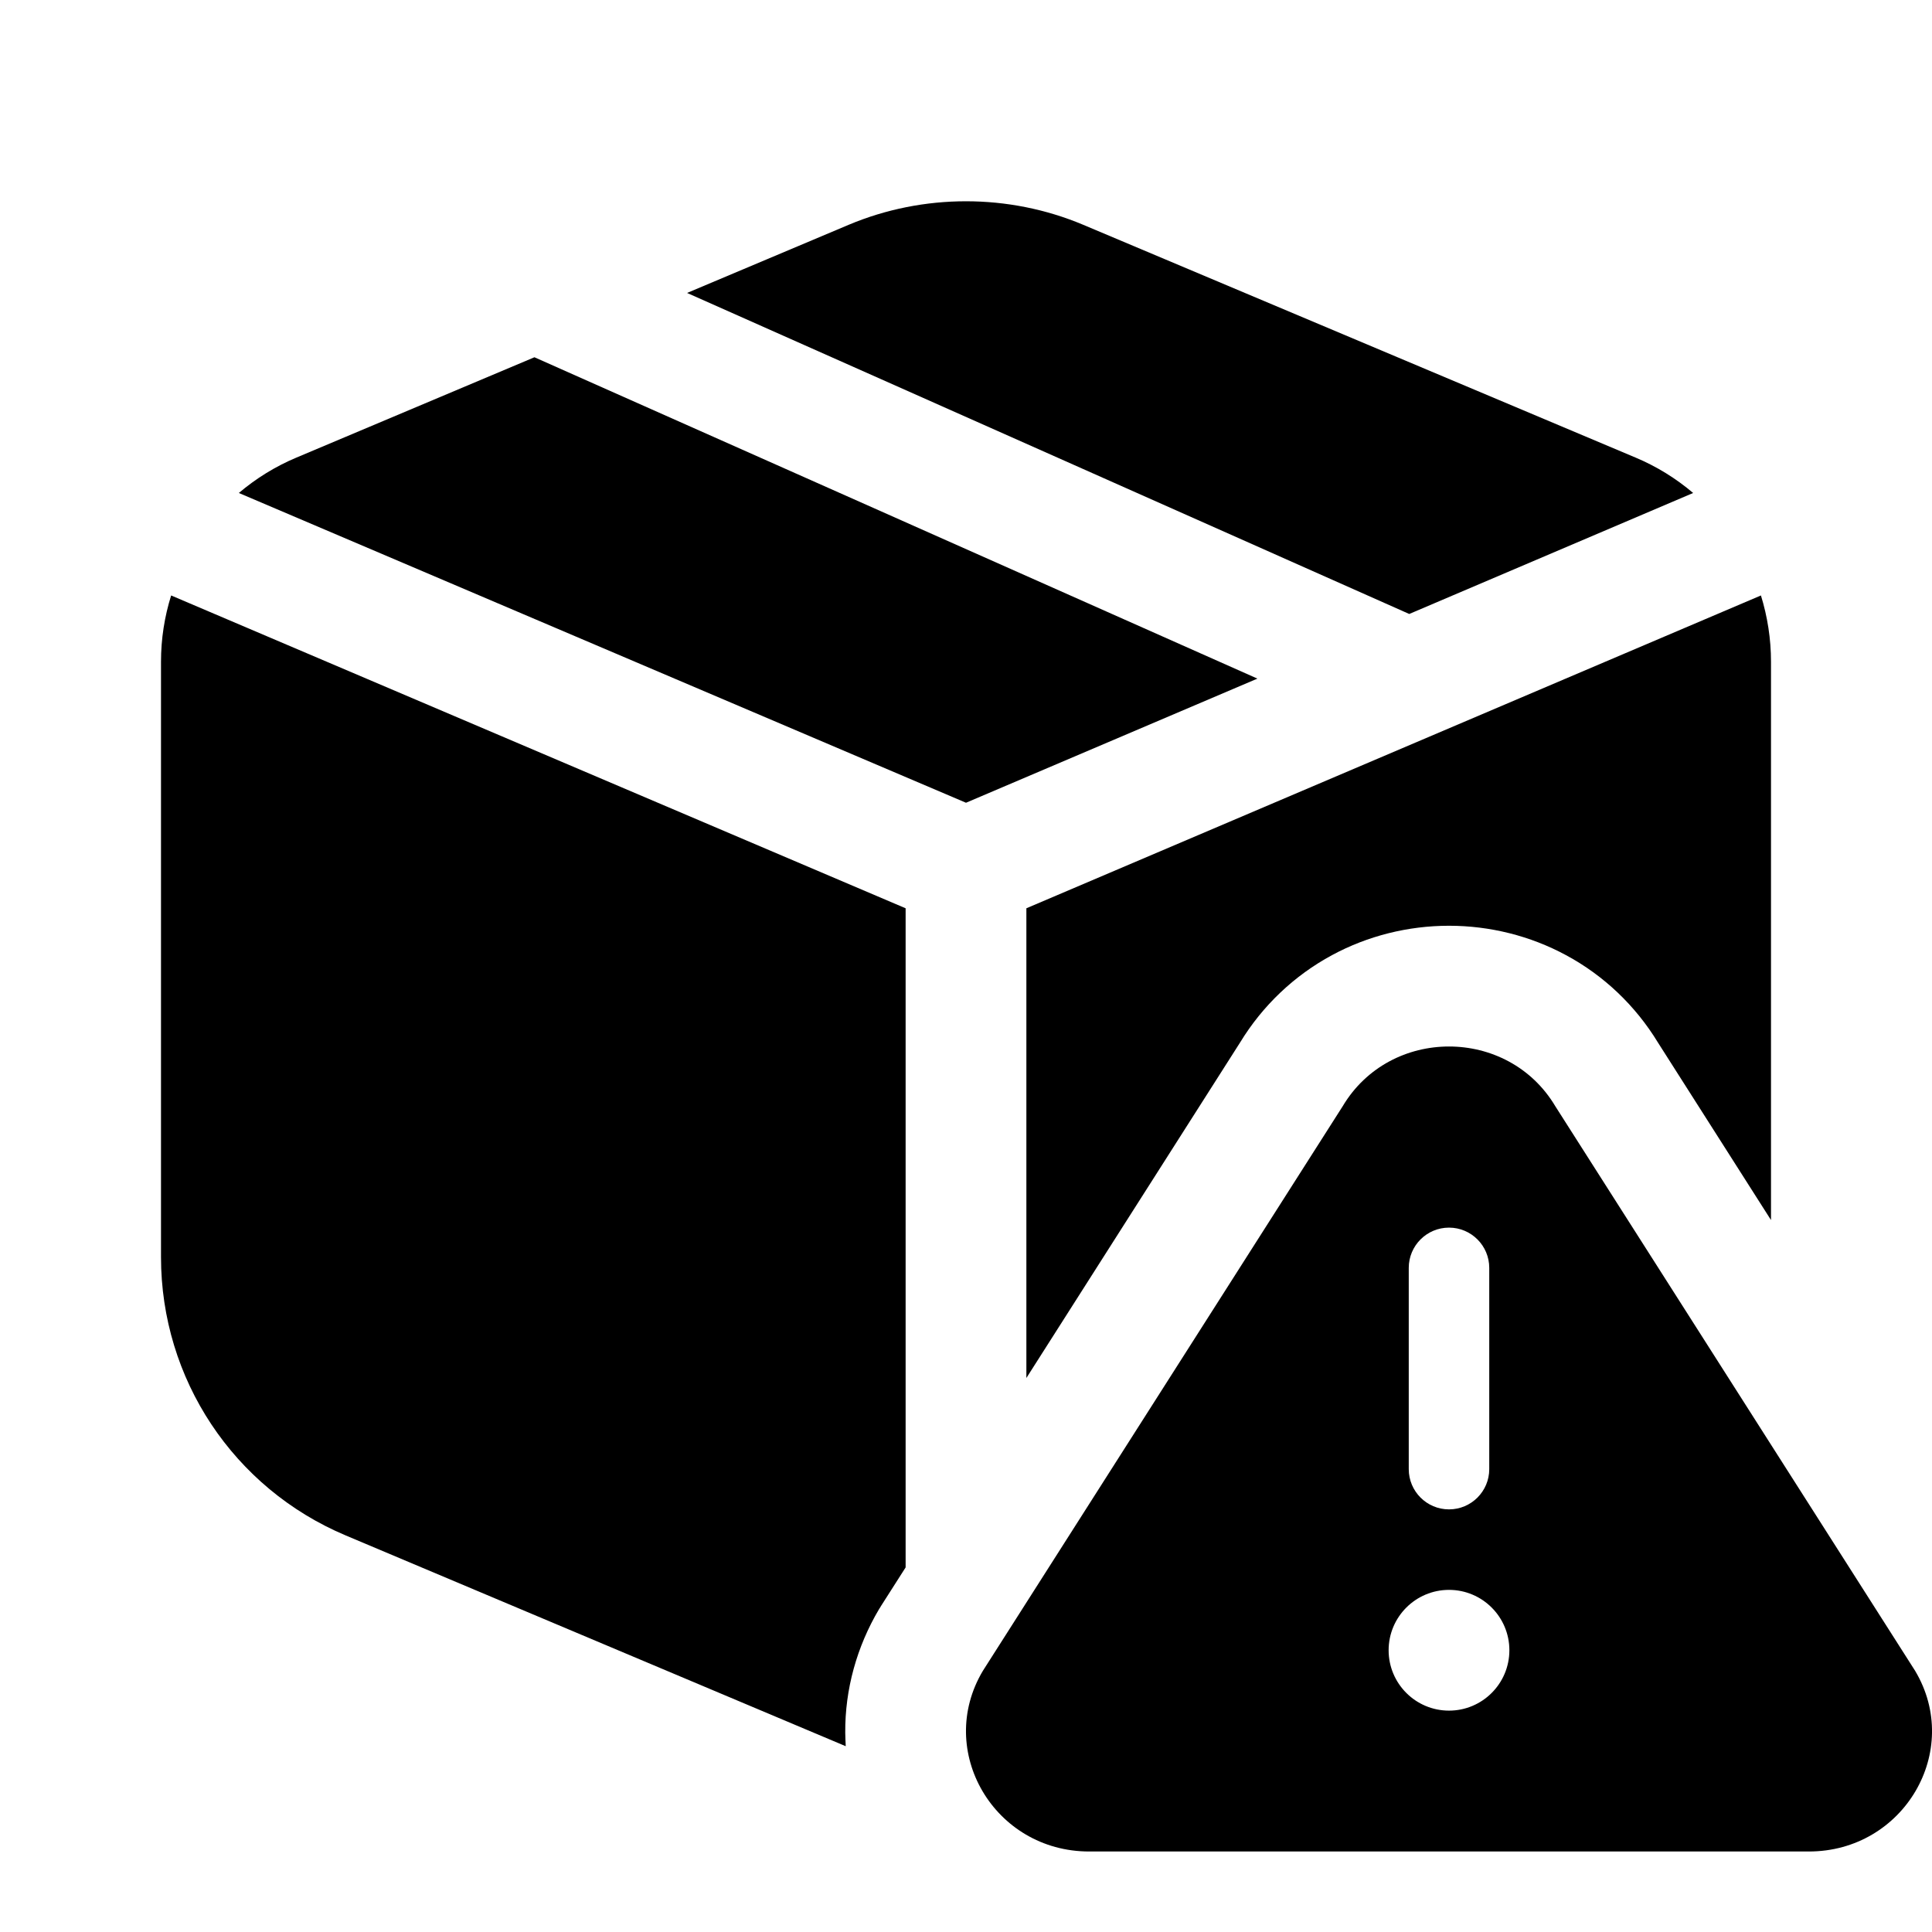 <svg width="24" height="24" viewBox="0 0 24 24" fill="none" xmlns="http://www.w3.org/2000/svg">
<path fill-rule="evenodd" clip-rule="evenodd" d="M17.506 7.627L21.033 6.124C20.822 5.945 20.582 5.795 20.317 5.684L13.455 2.792C12.53 2.403 11.47 2.403 10.544 2.792L8.535 3.639L17.506 7.627ZM10.5 21.524C10.496 20.987 10.643 20.455 10.922 19.986L10.934 19.968L10.945 19.949L11.25 19.471V11.283L2.126 7.397C2.044 7.659 2 7.935 2 8.22V15.616C2 17.13 2.901 18.487 4.295 19.074L10.506 21.692C10.503 21.636 10.501 21.58 10.5 21.524ZM23.79 20.755L19.32 13.741C18.73 12.753 17.27 12.753 16.68 13.741L12.21 20.755C11.616 21.75 12.351 23 13.53 23H22.47C23.649 23 24.384 21.75 23.79 20.755H23.79ZM17.5 15.75C17.5 15.474 17.724 15.25 18 15.25C18.276 15.25 18.5 15.474 18.5 15.75V18.25C18.5 18.526 18.276 18.75 18 18.75C17.724 18.75 17.5 18.526 17.5 18.25V15.75ZM18 21.25C17.586 21.25 17.25 20.914 17.25 20.5C17.25 20.086 17.586 19.75 18 19.75C18.414 19.75 18.75 20.086 18.75 20.5C18.75 20.914 18.414 21.25 18 21.25ZM16.547 11.865C16.078 12.118 15.684 12.492 15.405 12.95V12.95L12.75 17.118V11.283L21.875 7.397C21.956 7.659 22 7.936 22 8.22V15.156L20.595 12.95C20.316 12.492 19.922 12.117 19.453 11.865C19.011 11.626 18.508 11.5 18 11.5C17.492 11.5 16.989 11.626 16.547 11.865ZM3.683 5.684L6.639 4.438L15.62 8.43L12 9.972L2.967 6.124C3.178 5.945 3.418 5.795 3.683 5.684Z" fill="black"/>
</svg>
